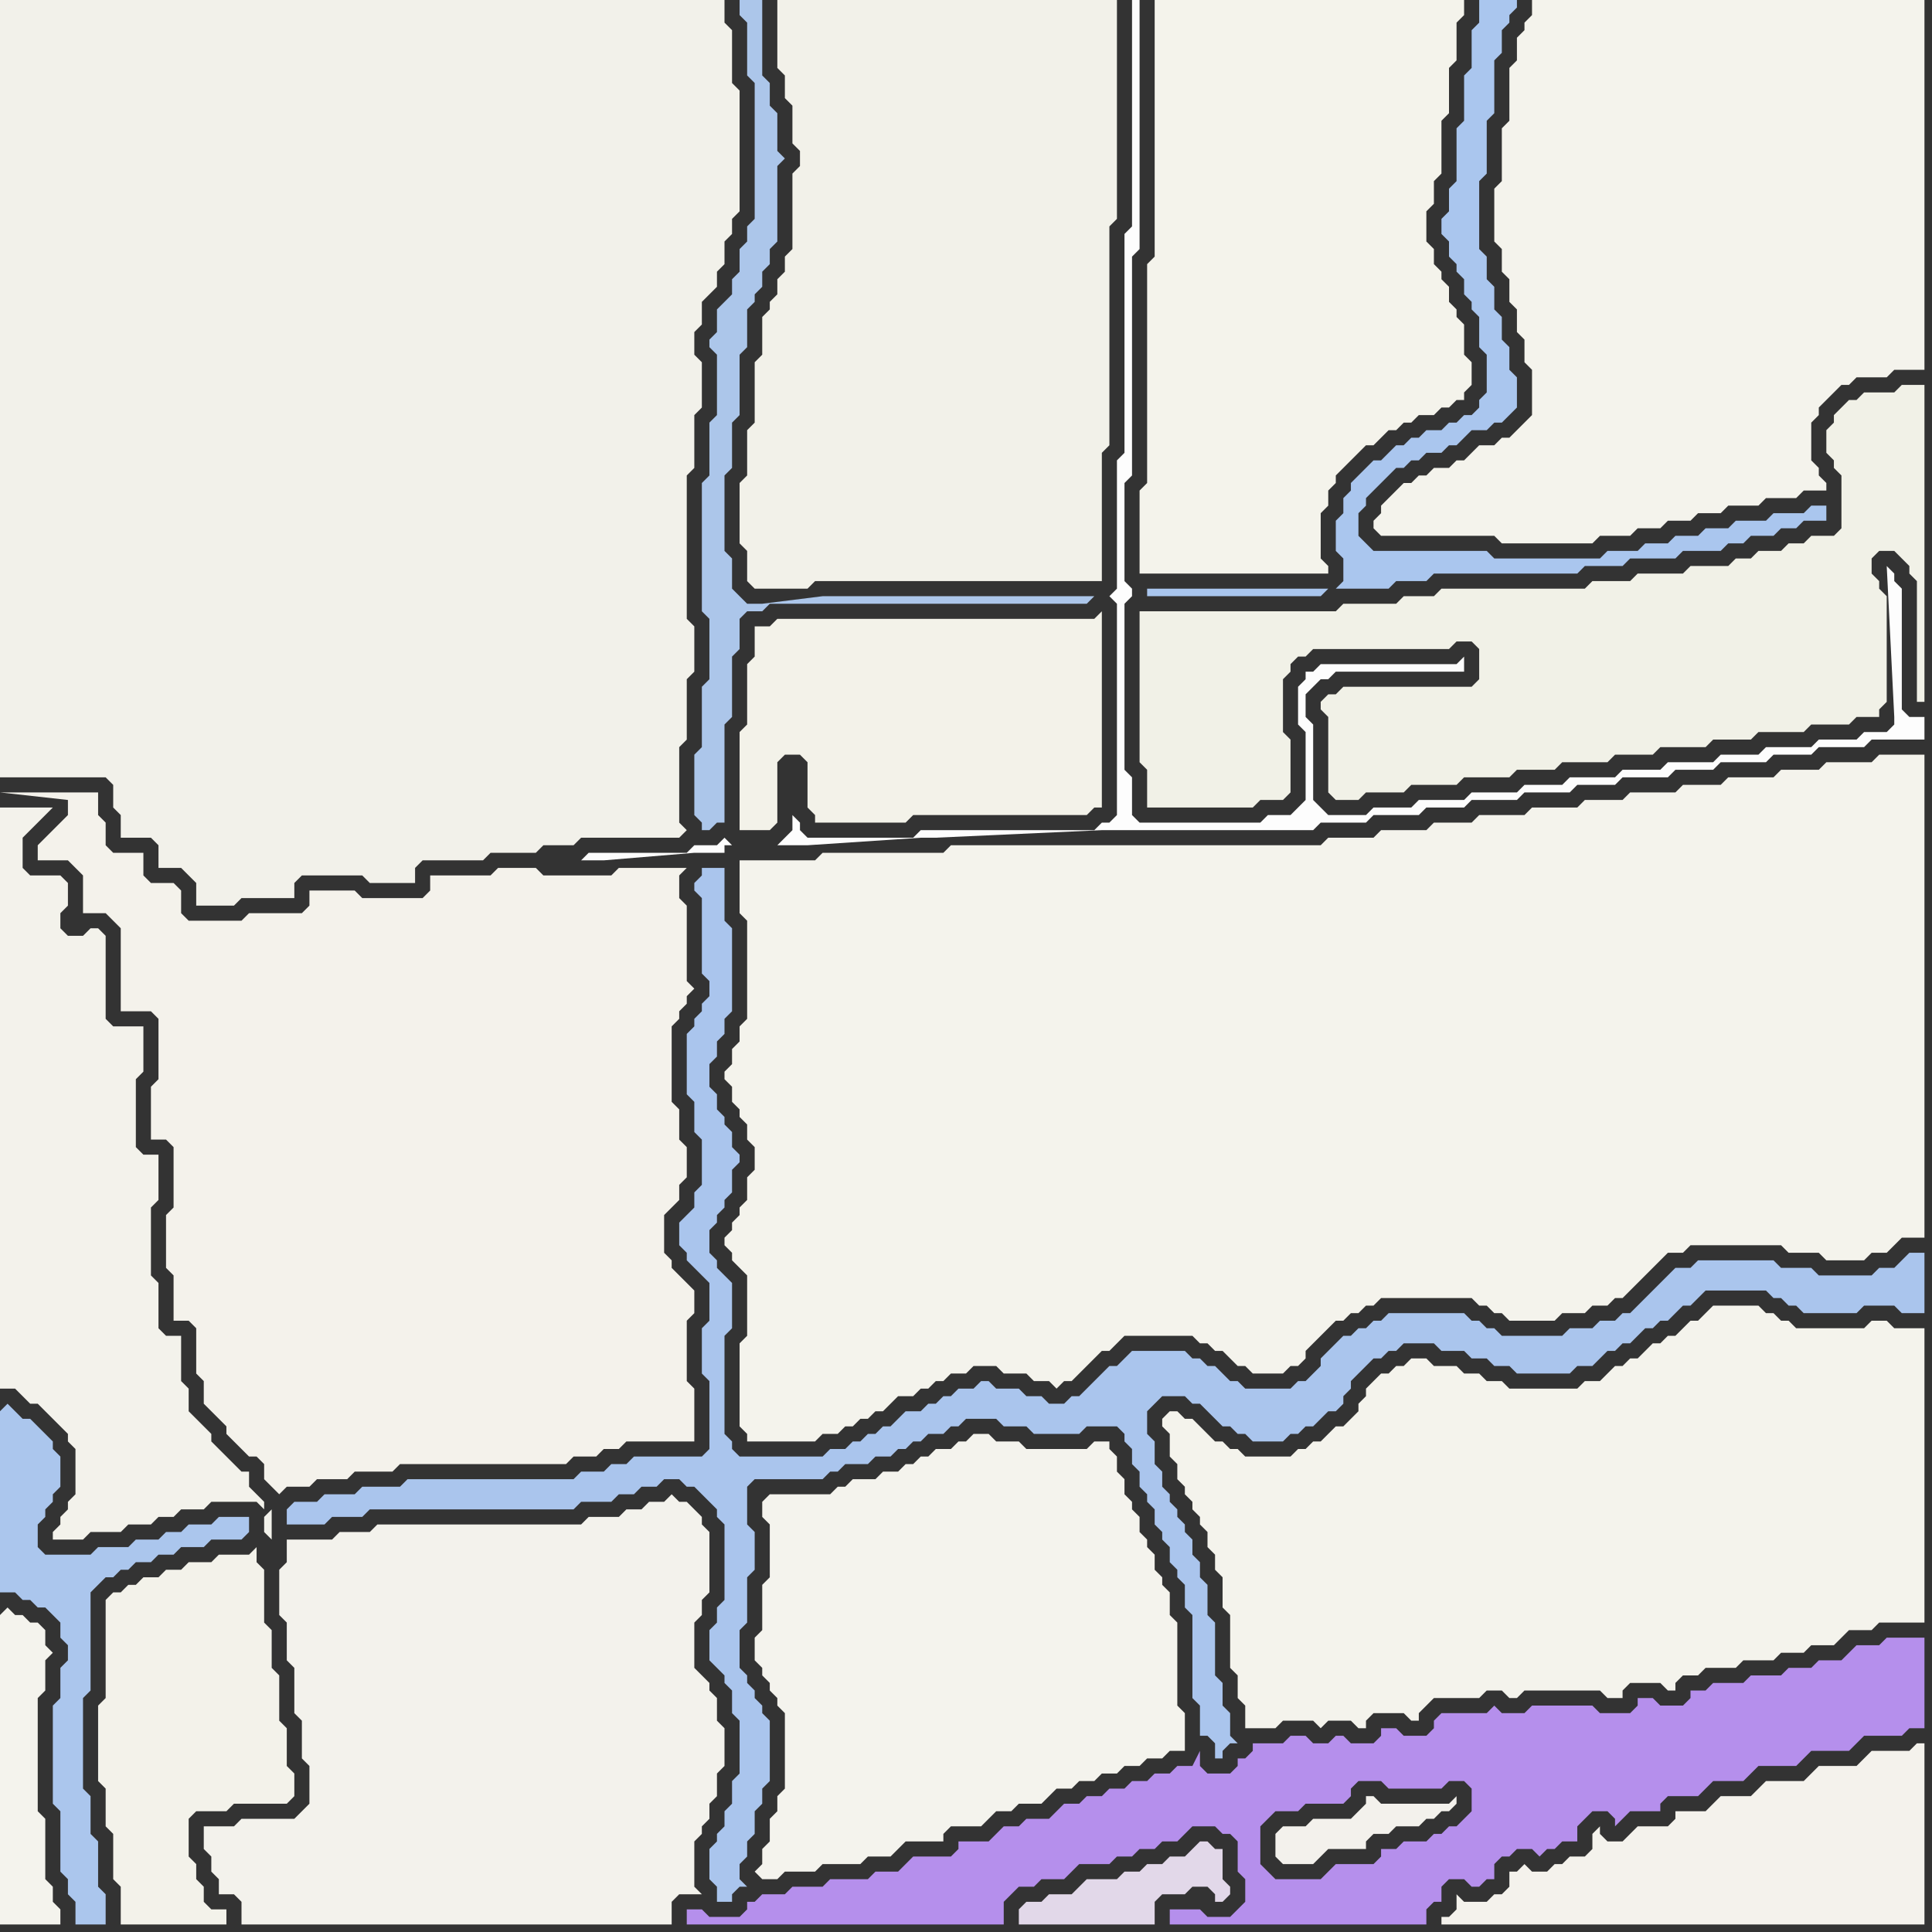 <svg width="256" height="256" xmlns="http://www.w3.org/2000/svg"><rect width="100%" height="100%" fill="#333333" stroke="none"/><script> 
var tempColor;
function hoverPath(evt){
obj = evt.target;
tempColor = obj.getAttribute("fill");
obj.setAttribute("fill","red");
//alert(tempColor);
//obj.setAttribute("stroke","red");}
function recoverPath(evt){
obj = evt.target;
obj.setAttribute("fill", tempColor);
//obj.setAttribute("stroke", tempColor);
}</script><path onmouseover="hoverPath(evt)" onmouseout="recoverPath(evt)" fill="rgb(244,243,237)" d="M  0,214l 0,41 8,0 0,-2 -1,-1 0,-2 -1,-1 0,-8 -1,-1 0,-15 1,-1 0,-4 1,-1 -1,-1 0,-2 -1,-1 -1,0 -1,-1 -1,0 -1,-1 -1,1Z"/>
<path onmouseover="hoverPath(evt)" onmouseout="recoverPath(evt)" fill="rgb(243,242,234)" d="M  14,212l 0,13 -1,1 0,10 1,1 0,5 1,1 0,6 1,1 0,5 14,0 0,-2 -2,0 -1,-1 0,-2 -1,-1 0,-2 -1,-1 0,-5 1,-1 4,0 1,-1 7,0 1,-1 0,-3 -1,-1 0,-5 -1,-1 0,-6 -1,-1 0,-5 -1,-1 0,-7 -1,-1 0,-2 -1,1 -4,0 -1,1 -3,0 -1,1 -2,0 -1,1 -2,0 -1,1 -1,0 -1,1 -1,0 -1,1Z"/>
<path onmouseover="hoverPath(evt)" onmouseout="recoverPath(evt)" fill="rgb(242,241,234)" d="M  14,103l 1,1 0,3 1,1 0,3 4,0 1,1 0,3 3,0 1,1 1,1 0,3 5,0 1,-1 7,0 0,-2 1,-1 8,0 1,1 6,0 0,-2 1,-1 8,0 1,-1 6,0 1,-1 4,0 1,-1 13,0 1,-1 -1,-1 0,-10 1,-1 0,-8 1,-1 0,-6 -1,-1 0,-19 1,-1 0,-7 1,-1 0,-6 -1,-1 0,-3 1,-1 0,-3 1,-1 1,-1 0,-2 1,-1 0,-3 1,-1 0,-2 1,-1 0,-16 -1,-1 0,-7 -1,-1 0,-3 -96,0 0,103Z"/>
<path onmouseover="hoverPath(evt)" onmouseout="recoverPath(evt)" fill="rgb(244,242,235)" d="M  25,122l 0,0 -1,-1 0,-3 -1,-1 -3,0 -1,-1 0,-3 -4,0 -1,-1 0,-3 -1,-1 0,-3 -13,0 9,1 0,2 -1,1 -1,1 -1,1 -1,1 0,2 4,0 1,1 1,1 0,5 3,0 1,1 1,1 0,11 4,0 1,1 0,8 -1,1 0,7 2,0 1,1 0,8 -1,1 0,7 1,1 0,6 2,0 1,1 0,6 1,1 0,3 1,1 1,1 1,1 0,1 1,1 1,1 1,1 1,0 1,1 0,2 1,1 1,1 1,-1 3,0 1,-1 4,0 1,-1 5,0 1,-1 22,0 1,-1 3,0 1,-1 2,0 1,-1 9,0 0,-7 -1,-1 0,-8 1,-1 0,-3 -1,-1 -1,-1 -1,-1 0,-1 -1,-1 0,-5 1,-1 1,-1 0,-2 1,-1 0,-4 -1,-1 0,-4 -1,-1 0,-10 1,-1 0,-1 1,-1 0,-1 1,-1 -1,-1 0,-10 -1,-1 0,-3 1,-1 -9,0 -1,1 -9,0 -1,-1 -5,0 -1,1 -8,0 0,2 -1,1 -8,0 -1,-1 -6,0 0,2 -1,1 -7,0 -1,1Z"/>
<path onmouseover="hoverPath(evt)" onmouseout="recoverPath(evt)" fill="rgb(170,197,237)" d="M  39,199l 0,0 -1,1 0,2 5,0 1,-1 4,0 1,-1 27,0 1,-1 4,0 1,-1 2,0 1,-1 2,0 1,-1 2,0 1,1 1,0 1,1 1,1 1,1 0,1 1,1 0,10 -1,1 0,2 -1,1 0,4 1,1 1,1 0,1 1,1 0,3 1,1 0,7 -1,1 0,3 -1,1 0,2 -1,1 0,1 -1,1 0,4 1,1 0,2 2,0 0,-1 1,-1 1,0 -1,-1 0,-2 1,-1 0,-2 1,-1 0,-3 1,-1 0,-2 1,-1 0,-8 -1,-1 0,-1 -1,-1 0,-1 -1,-1 0,-1 -1,-1 0,-5 1,-1 0,-6 1,-1 0,-5 -1,-1 0,-5 1,-1 9,0 1,-1 1,0 1,-1 3,0 1,-1 2,0 1,-1 1,0 1,-1 1,0 1,-1 2,0 1,-1 1,0 1,-1 4,0 1,1 3,0 1,1 6,0 1,-1 4,0 1,1 0,1 1,1 0,2 1,1 0,2 1,1 0,1 1,1 0,2 1,1 0,1 1,1 0,2 1,1 0,1 1,1 0,3 1,1 0,11 1,1 0,4 1,0 1,1 0,2 1,0 0,-1 1,-1 1,0 -1,-1 0,-3 -1,-1 0,-3 -1,-1 0,-7 -1,-1 0,-4 -1,-1 0,-2 -1,-1 0,-2 -1,-1 0,-1 -1,-1 0,-1 -1,-1 0,-1 -1,-1 0,-2 -1,-1 0,-3 -1,-1 0,-3 1,-1 1,-1 3,0 1,1 1,0 1,1 1,1 1,1 1,0 1,1 1,0 1,1 4,0 1,-1 1,0 1,-1 1,0 1,-1 1,-1 1,0 1,-1 0,-1 1,-1 0,-1 1,-1 1,-1 1,-1 1,0 1,-1 1,0 1,-1 4,0 1,1 3,0 1,1 2,0 1,1 2,0 1,1 7,0 1,-1 2,0 1,-1 1,-1 1,0 1,-1 1,0 1,-1 1,-1 1,0 1,-1 1,0 2,-2 1,0 2,-2 8,0 1,1 1,0 1,1 1,0 1,1 7,0 1,-1 4,0 1,1 3,0 0,-8 -2,0 -1,1 -1,1 -2,0 -1,1 -7,0 -1,-1 -4,0 -1,-1 -10,0 -1,1 -2,0 -2,2 -1,1 -1,1 -1,1 -1,1 -1,0 -1,1 -2,0 -1,1 -3,0 -1,1 -8,0 -1,-1 -1,0 -1,-1 -1,0 -1,-1 -10,0 -1,1 -1,0 -1,1 -1,0 -1,1 -1,0 -2,2 -1,1 0,1 -1,1 -1,1 -1,0 -1,1 -6,0 -1,-1 -1,0 -1,-1 -1,-1 -1,0 -1,-1 -1,0 -1,-1 -7,0 -1,1 -1,1 -1,0 -1,1 -1,1 -1,1 -1,1 -1,0 -1,1 -2,0 -1,-1 -2,0 -1,-1 -3,0 -1,-1 -1,0 -1,1 -2,0 -1,1 -1,0 -1,1 -1,0 -1,1 -2,0 -2,2 -1,0 -1,1 -1,0 -1,1 -1,0 -1,1 -2,0 -1,1 -11,0 -1,-1 0,-1 -1,-1 0,-13 1,-1 0,-6 -1,-1 -1,-1 0,-1 -1,-1 0,-3 1,-1 0,-1 1,-1 0,-1 1,-1 0,-3 1,-1 0,-1 -1,-1 0,-2 -1,-1 0,-1 -1,-1 0,-2 -1,-1 0,-3 1,-1 0,-2 1,-1 0,-2 1,-1 0,-11 -1,-1 0,-7 -3,0 0,1 -1,1 0,1 1,1 0,10 1,1 0,2 -1,1 0,1 -1,1 0,1 -1,1 0,8 1,1 0,4 1,1 0,6 -1,1 0,2 -1,1 -1,1 0,3 1,1 0,1 2,2 1,1 0,5 -1,1 0,6 1,1 0,9 -1,1 -9,0 -1,1 -2,0 -1,1 -3,0 -1,1 -22,0 -1,1 -5,0 -1,1 -4,0 -1,1Z"/>
<path onmouseover="hoverPath(evt)" onmouseout="recoverPath(evt)" fill="rgb(244,243,236)" d="M  98,116l 0,5 1,1 0,13 -1,1 0,2 -1,1 0,2 -1,1 0,1 1,1 0,2 1,1 0,1 1,1 0,2 1,1 0,3 -1,1 0,3 -1,1 0,1 -1,1 0,1 -1,1 0,1 1,1 0,1 1,1 1,1 0,8 -1,1 0,11 1,1 0,1 9,0 1,-1 2,0 1,-1 1,0 1,-1 1,0 1,-1 1,0 1,-1 1,-1 2,0 1,-1 1,0 1,-1 1,0 1,-1 2,0 1,-1 3,0 1,1 3,0 1,1 2,0 1,1 1,-1 1,0 1,-1 1,-1 1,-1 1,-1 1,0 1,-1 1,-1 9,0 1,1 1,0 1,1 1,0 1,1 1,1 1,0 1,1 4,0 1,-1 1,0 1,-1 0,-1 1,-1 1,-1 1,-1 1,-1 1,0 1,-1 1,0 1,-1 1,0 1,-1 12,0 1,1 1,0 1,1 1,0 1,1 6,0 1,-1 3,0 1,-1 2,0 1,-1 1,0 1,-1 1,-1 2,-2 1,-1 1,-1 2,0 1,-1 12,0 1,1 4,0 1,1 5,0 1,-1 2,0 1,-1 1,-1 3,0 0,-64 -6,0 -1,1 -6,0 -1,1 -5,0 -1,1 -6,0 -1,1 -5,0 -1,1 -6,0 -1,1 -5,0 -1,1 -6,0 -1,1 -6,0 -1,1 -5,0 -1,1 -6,0 -1,1 -6,0 -1,1 -49,0 -1,1 -16,0 -1,1 -10,0Z"/>
<path onmouseover="hoverPath(evt)" onmouseout="recoverPath(evt)" fill="rgb(242,241,233)" d="M  106,22l 0,0 -1,1 0,10 -1,1 0,2 -1,1 0,2 -1,1 0,1 -1,1 0,5 -1,1 0,8 -1,1 0,6 -1,1 0,8 1,1 0,4 1,1 7,0 1,-1 38,0 0,-17 1,-1 0,-29 1,-1 0,-29 -45,0 0,9 1,1 0,3 1,1 0,5 1,1Z"/>
<path onmouseover="hoverPath(evt)" onmouseout="recoverPath(evt)" fill="rgb(244,243,236)" d="M  154,188l 0,1 1,1 0,3 1,1 0,2 1,1 0,1 1,1 0,1 1,1 0,1 1,1 0,2 1,1 0,2 1,1 0,4 1,1 0,7 1,1 0,3 1,1 0,3 4,0 1,-1 4,0 1,1 1,-1 3,0 1,1 1,0 0,-1 1,-1 4,0 1,1 1,0 0,-1 1,-1 1,-1 6,0 1,-1 2,0 1,1 1,0 1,-1 10,0 1,1 2,0 0,-1 1,-1 4,0 1,1 1,0 0,-1 1,-1 2,0 1,-1 4,0 1,-1 4,0 1,-1 3,0 1,-1 3,0 1,-1 1,-1 3,0 1,-1 6,0 0,-39 -4,0 -1,-1 -2,0 -1,1 -9,0 -1,-1 -1,0 -1,-1 -1,0 -1,-1 -6,0 -1,1 -1,1 -1,0 -1,1 -1,1 -1,0 -1,1 -1,0 -1,1 -1,1 -1,0 -1,1 -1,0 -1,1 -1,1 -2,0 -1,1 -9,0 -1,-1 -2,0 -1,-1 -2,0 -1,-1 -3,0 -1,-1 -2,0 -1,1 -1,0 -1,1 -1,0 -1,1 -1,1 0,1 -1,1 0,1 -1,1 -1,1 -1,0 -1,1 -1,1 -1,0 -1,1 -1,0 -1,1 -6,0 -1,-1 -1,0 -1,-1 -1,0 -1,-1 -1,-1 -1,-1 -1,0 -1,-1 -1,0 -1,1Z"/>
<path onmouseover="hoverPath(evt)" onmouseout="recoverPath(evt)" fill="rgb(181,143,236)" d="M  158,253l -3,0 0,2 34,0 0,-2 1,-1 1,0 0,-2 1,-1 2,0 1,1 1,0 1,-1 1,0 0,-2 1,-1 1,0 1,-1 2,0 1,1 1,-1 1,0 1,-1 2,0 0,-2 1,-1 1,-1 2,0 1,1 0,1 1,-1 1,-1 4,0 0,-1 1,-1 4,0 1,-1 1,-1 4,0 1,-1 1,-1 5,0 2,-2 5,0 2,-2 5,0 1,-1 2,0 0,-12 -5,0 -1,1 -3,0 -1,1 -1,1 -3,0 -1,1 -3,0 -1,1 -4,0 -1,1 -4,0 -1,1 -2,0 0,1 -1,1 -3,0 -1,-1 -2,0 0,1 -1,1 -4,0 -1,-1 -8,0 -1,1 -3,0 -1,-1 -1,1 -6,0 -1,1 0,1 -1,1 -3,0 -1,-1 -2,0 0,1 -1,1 -3,0 -1,-1 -1,0 -1,1 -2,0 -1,-1 -2,0 -1,1 -4,0 0,1 -1,1 -1,0 0,1 -1,1 -3,0 -1,-1 0,-2 -1,2 -2,0 -1,1 -2,0 -1,1 -2,0 -1,1 -2,0 -1,1 -2,0 -1,1 -2,0 -1,1 -1,1 -3,0 -1,1 -2,0 -1,1 -1,1 -4,0 0,1 -1,1 -5,0 -1,1 -1,1 -3,0 -1,1 -5,0 -1,1 -4,0 -1,1 -3,0 -1,1 -1,0 0,1 -1,1 -4,0 -1,-1 -2,0 0,2 42,0 0,-3 1,-1 1,-1 2,0 1,-1 3,0 1,-1 1,-1 4,0 1,-1 2,0 1,-1 2,0 1,-1 2,0 1,-1 1,-1 3,0 1,1 1,0 1,1 0,4 1,1 0,3 -1,1 -1,1 -3,0 -1,-1 -1,0 9,-6 0,-5 1,-1 1,-1 3,0 1,-1 5,0 1,-1 0,-1 1,-1 3,0 1,1 7,0 1,-1 2,0 1,1 0,3 -1,1 -1,1 -1,0 -1,1 -1,0 -1,1 -3,0 -1,1 -2,0 0,1 -1,1 -5,0 -2,2 -6,0 -1,-1 -1,-1 -9,6Z"/>
<path onmouseover="hoverPath(evt)" onmouseout="recoverPath(evt)" fill="rgb(243,241,236)" d="M  171,242l -1,0 -1,1 0,3 1,1 4,0 1,-1 0,0 1,-1 5,0 0,-1 1,-1 2,0 1,-1 3,0 1,-1 1,0 1,-1 1,0 1,-1 0,-1 -1,1 -9,0 -1,-1 -1,0 0,1 -1,1 -1,1 -5,0 -1,1Z"/>
<path onmouseover="hoverPath(evt)" onmouseout="recoverPath(evt)" fill="rgb(241,241,231)" d="M  176,95l 0,10 1,1 3,0 1,-1 5,0 1,-1 6,0 1,-1 6,0 1,-1 5,0 1,-1 6,0 1,-1 5,0 1,-1 6,0 1,-1 5,0 1,-1 6,0 1,-1 5,0 1,-1 3,0 0,-1 1,-1 0,-14 -1,-1 0,-1 -1,-1 0,-2 1,-1 2,0 1,1 1,1 0,1 1,1 0,16 1,0 0,-42 -3,0 -1,1 -4,0 -1,1 -1,0 -1,1 -1,1 0,1 -1,1 0,3 1,1 0,1 1,1 0,7 -1,1 -3,0 -1,1 -2,0 -1,1 -3,0 -1,1 -2,0 -1,1 -5,0 -1,1 -6,0 -1,1 -5,0 -1,1 -19,0 -1,1 -4,0 -1,1 -7,0 -1,1 -26,0 0,20 1,1 0,5 14,0 1,-1 3,0 1,-1 0,-7 -1,-1 0,-7 1,-1 0,-1 1,-1 1,0 1,-1 18,0 1,-1 2,0 1,1 0,4 -1,1 -17,0 -1,1 -1,0 -1,1 0,1 1,1Z"/>
<path onmouseover="hoverPath(evt)" onmouseout="recoverPath(evt)" fill="rgb(170,198,238)" d="M  181,62l 0,0 -1,1 -1,1 0,1 -1,1 0,2 -1,1 0,4 1,1 0,3 -1,1 7,0 1,-1 4,0 1,-1 19,0 1,-1 5,0 1,-1 6,0 1,-1 5,0 1,-1 2,0 1,-1 3,0 1,-1 2,0 1,-1 3,0 0,-2 -2,0 -1,1 -4,0 -1,1 -4,0 -1,1 -3,0 -1,1 -3,0 -1,1 -3,0 -1,1 -4,0 -1,1 -14,0 -1,-1 -15,0 -1,-1 -1,-1 0,-3 1,-1 0,-1 1,-1 1,-1 1,-1 1,-1 1,0 1,-1 1,0 1,-1 2,0 1,-1 1,0 1,-1 1,-1 2,0 1,-1 1,0 1,-1 1,-1 0,-4 -1,-1 0,-3 -1,-1 0,-3 -1,-1 0,-3 -1,-1 0,-3 -1,-1 0,-9 1,-1 0,-7 1,-1 0,-7 1,-1 0,-3 1,-1 0,-1 1,-1 0,-1 -5,0 0,3 -1,1 0,5 -1,1 0,6 -1,1 0,7 -1,1 0,3 -1,1 0,2 1,1 0,2 1,1 0,1 1,1 0,2 1,1 0,1 1,1 0,4 1,1 0,5 -1,1 0,1 -1,1 -1,0 -1,1 -1,0 -1,1 -2,0 -1,1 -1,0 -1,1 -1,0 -1,1 -1,1 -1,0 -1,1 -5,16 -24,0 0,1 23,0 1,-1 5,-16Z"/>
<path onmouseover="hoverPath(evt)" onmouseout="recoverPath(evt)" fill="rgb(244,242,236)" d="M  192,254l -1,0 0,1 64,0 0,-24 -1,0 -1,1 -5,0 -1,1 -1,1 -5,0 -1,1 -1,1 -5,0 -1,1 -1,1 -4,0 -1,1 -1,1 -4,0 0,1 -1,1 -4,0 -1,1 -1,1 -2,0 -1,-1 0,-1 -1,1 0,2 -1,1 -2,0 -1,1 -1,0 -1,1 -2,0 -1,-1 -1,1 -1,0 0,2 -1,1 -1,0 -1,1 -3,0 -1,-1 0,2 -1,1Z"/>
<path onmouseover="hoverPath(evt)" onmouseout="recoverPath(evt)" fill="rgb(243,242,235)" d="M  1,107l -1,0 0,77 2,0 1,1 1,1 1,0 1,1 1,1 1,1 1,1 0,1 1,1 0,6 -1,1 0,1 -1,1 0,1 -1,1 0,1 4,0 1,-1 4,0 1,-1 3,0 1,-1 2,0 1,-1 3,0 1,-1 6,0 1,1 0,-1 -1,-1 -1,-1 0,-2 -1,0 -1,-1 -2,-2 -1,-1 0,-1 -1,-1 -1,-1 -1,-1 0,-3 -1,-1 0,-6 -2,0 -1,-1 0,-6 -1,-1 0,-9 1,-1 0,-6 -2,0 -1,-1 0,-9 1,-1 0,-6 -4,0 -1,-1 0,-11 -1,-1 -1,0 -1,1 -2,0 -1,-1 0,-2 1,-1 0,-3 -1,-1 -4,0 -1,-1 0,-4 1,-1 1,-1 1,-1 1,-1 -6,0 35,93 -1,1 0,2 1,1 0,-4 -35,-93Z"/>
<path onmouseover="hoverPath(evt)" onmouseout="recoverPath(evt)" fill="rgb(171,198,237)" d="M  0,187l 0,24 2,0 1,1 1,0 1,1 1,0 2,2 0,2 1,1 0,2 -1,1 0,4 -1,1 0,13 1,1 0,8 1,1 0,2 1,1 0,3 4,0 0,-4 -1,-1 0,-6 -1,-1 0,-5 -1,-1 0,-12 1,-1 0,-13 1,-1 1,-1 1,0 1,-1 1,0 1,-1 2,0 1,-1 2,0 1,-1 3,0 1,-1 4,0 1,-1 0,-2 -4,0 -1,1 -3,0 -1,1 -2,0 -1,1 -3,0 -1,1 -4,0 -1,1 -6,0 -1,-1 0,-3 1,-1 0,-1 1,-1 0,-1 1,-1 0,-4 -1,-1 0,-1 -1,-1 -1,-1 -1,-1 -1,0 -1,-1 -1,-1 -1,1Z"/>
<path onmouseover="hoverPath(evt)" onmouseout="recoverPath(evt)" fill="rgb(243,242,236)" d="M  40,204l -2,0 0,3 -1,1 0,6 1,1 0,5 1,1 0,6 1,1 0,5 1,1 0,5 -1,1 -1,1 -7,0 -1,1 -4,0 0,3 1,1 0,2 1,1 0,2 2,0 1,1 0,3 57,0 0,-3 1,-1 3,0 -1,-1 0,-6 1,-1 0,-1 1,-1 0,-2 1,-1 0,-3 1,-1 0,-5 -1,-1 0,-3 -1,-1 0,-1 -1,-1 -1,-1 0,-6 1,-1 0,-2 1,-1 0,-8 -1,-1 0,-1 -1,-1 -1,-1 -1,0 -1,-1 -1,1 -2,0 -1,1 -2,0 -1,1 -4,0 -1,1 -27,0 -1,1 -4,0 -1,1Z"/>
<path onmouseover="hoverPath(evt)" onmouseout="recoverPath(evt)" fill="rgb(172,198,234)" d="M  98,52l 0,-5 1,-1 0,-5 1,-1 0,-1 1,-1 0,-2 1,-1 0,-2 1,-1 0,-10 1,-1 -1,-1 0,-5 -1,-1 0,-3 -1,-1 0,-10 -3,0 0,2 1,1 0,7 1,1 0,18 -1,1 0,2 -1,1 0,3 -1,1 0,2 -1,1 -1,1 0,3 -1,1 0,1 1,1 0,8 -1,1 0,7 -1,1 0,17 1,1 0,8 -1,1 0,8 -1,1 0,8 1,1 0,1 1,0 1,-1 1,0 0,-13 1,-1 0,-8 1,-1 0,-4 1,-1 2,0 1,-1 42,0 1,-1 -36,0 -8,1 -2,0 -1,-1 -1,-1 0,-4 -1,-1 0,-10 1,-1 0,-6 1,-1Z"/>
<path onmouseover="hoverPath(evt)" onmouseout="recoverPath(evt)" fill="rgb(243,242,233)" d="M  101,83l -1,0 0,4 -1,1 0,8 -1,1 0,13 4,0 1,-1 0,-8 1,-1 2,0 1,1 0,6 1,1 0,1 12,0 1,-1 23,0 1,-1 1,0 0,-26 -1,1 -42,0 -1,1Z"/>
<path onmouseover="hoverPath(evt)" onmouseout="recoverPath(evt)" fill="rgb(244,243,237)" d="M  101,199l 0,2 1,1 0,7 -1,1 0,6 -1,1 0,3 1,1 0,1 1,1 0,1 1,1 0,1 1,1 0,10 -1,1 0,2 -1,1 0,3 -1,1 0,2 -1,1 1,1 2,0 1,-1 4,0 1,-1 5,0 1,-1 3,0 1,-1 1,-1 5,0 0,-1 1,-1 4,0 1,-1 1,-1 2,0 1,-1 3,0 1,-1 1,-1 2,0 1,-1 2,0 1,-1 2,0 1,-1 2,0 1,-1 2,0 1,-1 2,0 0,-5 -1,-1 0,-11 -1,-1 0,-3 -1,-1 0,-1 -1,-1 0,-2 -1,-1 0,-1 -1,-1 0,-2 -1,-1 0,-1 -1,-1 0,-2 -1,-1 0,-2 -1,-1 0,-1 -2,0 -1,1 -8,0 -1,-1 -3,0 -1,-1 -2,0 -1,1 -1,0 -1,1 -2,0 -1,1 -1,0 -1,1 -1,0 -1,1 -2,0 -1,1 -3,0 -1,1 -1,0 -1,1 -8,0 -1,1Z"/>
<path onmouseover="hoverPath(evt)" onmouseout="recoverPath(evt)" fill="rgb(226,216,233)" d="M  135,253l 0,2 18,0 0,-3 1,-1 3,0 1,-1 2,0 1,1 0,1 1,0 1,-1 0,-1 -1,-1 0,-4 -1,0 -1,-1 -1,0 -2,2 -2,0 -1,1 -2,0 -1,1 -2,0 -1,1 -4,0 -1,1 -1,1 -3,0 -1,1 -2,0 -1,1Z"/>
<path onmouseover="hoverPath(evt)" onmouseout="recoverPath(evt)" fill="rgb(253,253,253)" d="M  151,1l 0,-1 -1,0 0,30 -1,1 0,29 -1,1 0,17 -1,1 1,1 0,28 -1,1 -1,0 -1,1 -23,0 -1,1 -14,0 -1,-1 0,-1 -1,-1 0,2 -1,1 -1,1 -6,0 -1,-1 0,0 -1,1 -3,0 -1,1 -13,0 -1,1 3,0 12,-1 4,0 0,-1 11,0 15,-1 2,0 22,-1 28,0 1,-1 6,0 1,-1 6,0 1,-1 5,0 1,-1 6,0 1,-1 6,0 1,-1 5,0 1,-1 6,0 1,-1 5,0 1,-1 6,0 1,-1 5,0 1,-1 6,0 1,-1 7,0 0,-3 -2,0 -1,-1 0,-16 -1,-1 0,-1 -1,-1 1,20 0,1 -1,1 -3,0 -1,1 -5,0 -1,1 -6,0 -1,1 -5,0 -1,1 -6,0 -1,1 -5,0 -1,1 -6,0 -1,1 -5,0 -1,1 -6,0 -1,1 -6,0 -1,1 -5,0 -1,1 -5,0 -1,-1 -1,-1 0,-10 -1,-1 0,-3 1,-1 1,-1 1,0 1,-1 17,0 0,-2 -1,1 -18,0 -1,1 -1,0 0,1 -1,1 0,5 1,1 0,9 -1,1 -1,1 -3,0 -1,1 -16,0 -1,-1 0,-5 -1,-1 0,-22 1,-1 0,-1 -1,-1 0,-13 1,-1 0,-29 1,-1Z"/>
<path onmouseover="hoverPath(evt)" onmouseout="recoverPath(evt)" fill="rgb(244,243,235)" d="M  155,0l -2,0 0,34 -1,1 0,29 -1,1 0,11 25,0 0,-1 -1,-1 0,-6 1,-1 0,-2 1,-1 0,-1 1,-1 1,-1 1,-1 1,-1 1,0 1,-1 1,-1 1,0 1,-1 1,0 1,-1 2,0 1,-1 1,0 1,-1 1,0 0,-1 1,-1 0,-3 -1,-1 0,-4 -1,-1 0,-1 -1,-1 0,-2 -1,-1 0,-1 -1,-1 0,-2 -1,-1 0,-4 1,-1 0,-3 1,-1 0,-7 1,-1 0,-6 1,-1 0,-5 1,-1 0,-2Z"/>
<path onmouseover="hoverPath(evt)" onmouseout="recoverPath(evt)" fill="rgb(244,243,236)" d="M  185,65l 0,0 -1,1 -1,1 0,1 -1,1 0,1 1,1 15,0 1,1 12,0 1,-1 4,0 1,-1 3,0 1,-1 3,0 1,-1 3,0 1,-1 4,0 1,-1 4,0 1,-1 3,0 0,-1 -1,-1 0,-1 -1,-1 0,-5 1,-1 0,-1 2,-2 1,-1 1,0 1,-1 4,0 1,-1 4,0 0,-49 -52,0 0,2 -1,1 0,1 -1,1 0,3 -1,1 0,7 -1,1 0,7 -1,1 0,7 1,1 0,3 1,1 0,3 1,1 0,3 1,1 0,3 1,1 0,6 -1,1 -1,1 -1,1 -1,0 -1,1 -2,0 -1,1 -1,1 -1,0 -1,1 -2,0 -1,1 -1,0 -1,1 -1,0 -1,1Z"/>
</svg>